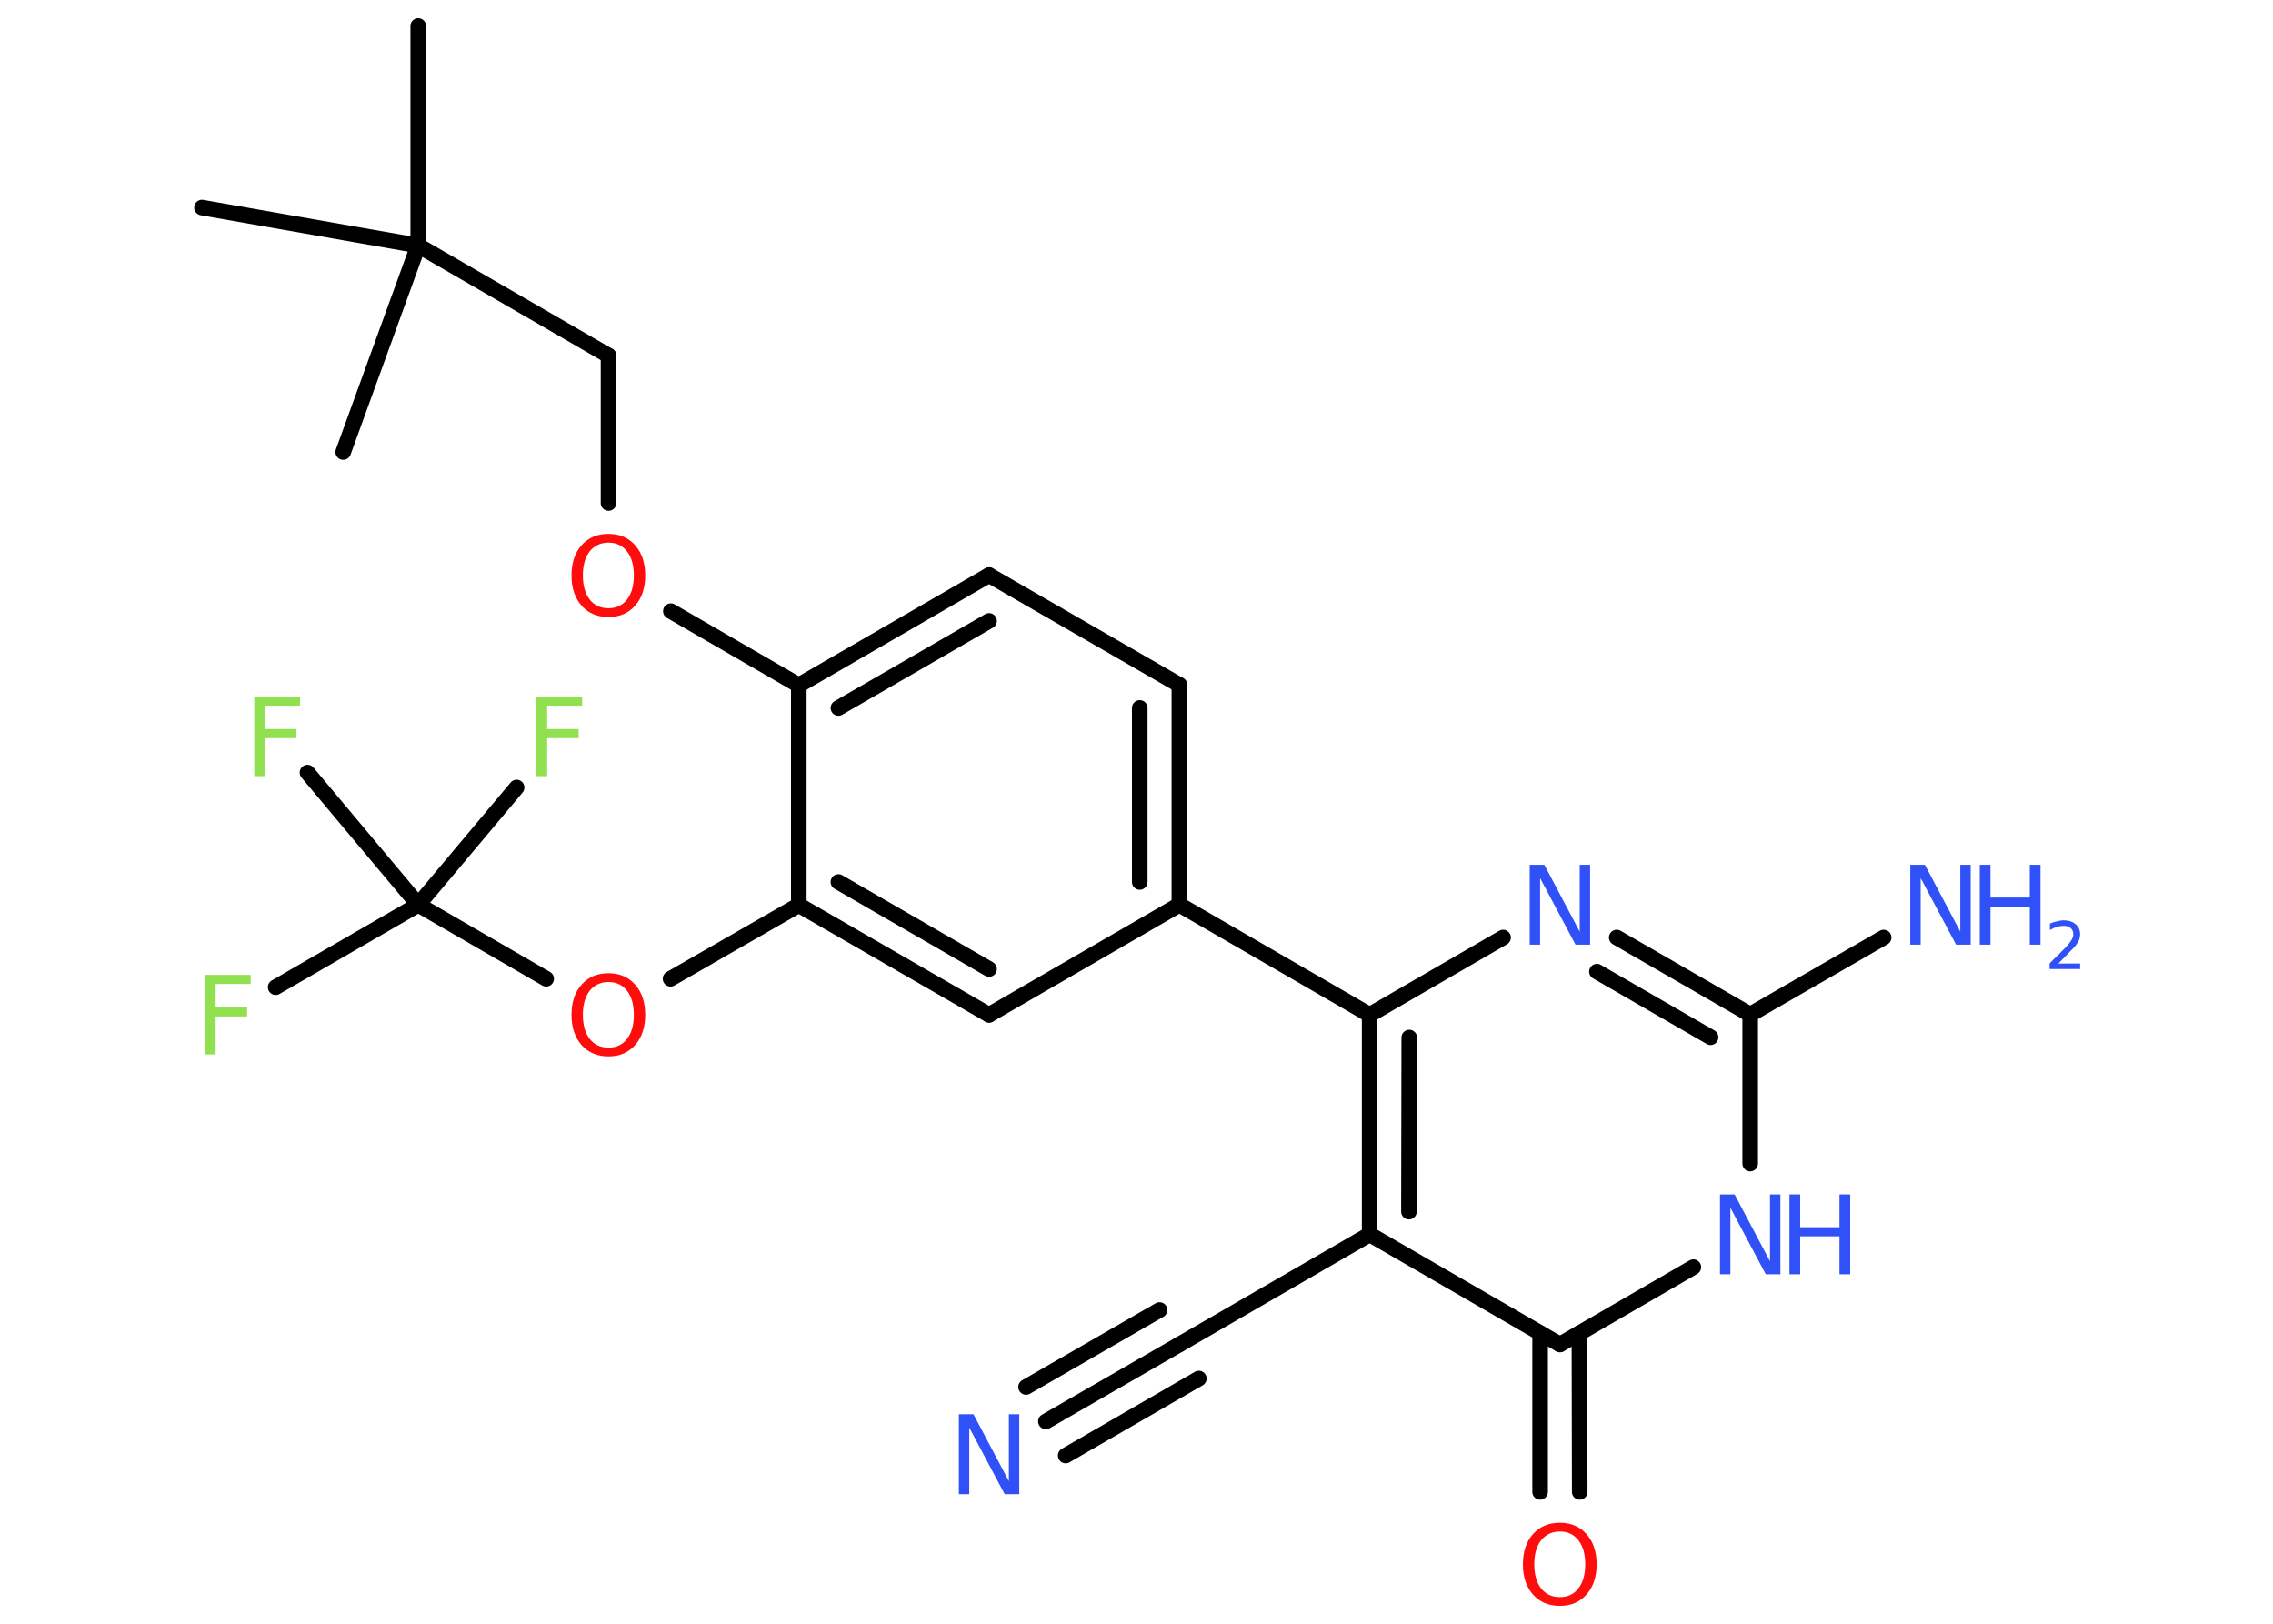 <?xml version='1.0' encoding='UTF-8'?>
<!DOCTYPE svg PUBLIC "-//W3C//DTD SVG 1.1//EN" "http://www.w3.org/Graphics/SVG/1.1/DTD/svg11.dtd">
<svg version='1.2' xmlns='http://www.w3.org/2000/svg' xmlns:xlink='http://www.w3.org/1999/xlink' width='70.0mm' height='50.0mm' viewBox='0 0 70.0 50.0'>
  <desc>Generated by the Chemistry Development Kit (http://github.com/cdk)</desc>
  <g stroke-linecap='round' stroke-linejoin='round' stroke='#000000' stroke-width='.48' fill='#3050F8'>
    <rect x='.0' y='.0' width='70.0' height='50.0' fill='#FFFFFF' stroke='none'/>
    <g id='mol1' class='mol'>
      <line id='mol1bnd1' class='bond' x1='12.88' y1='.8' x2='12.88' y2='7.56'/>
      <line id='mol1bnd2' class='bond' x1='12.88' y1='7.56' x2='6.22' y2='6.39'/>
      <line id='mol1bnd3' class='bond' x1='12.88' y1='7.56' x2='10.57' y2='13.92'/>
      <line id='mol1bnd4' class='bond' x1='12.88' y1='7.56' x2='18.74' y2='10.95'/>
      <line id='mol1bnd5' class='bond' x1='18.74' y1='10.95' x2='18.74' y2='15.49'/>
      <line id='mol1bnd6' class='bond' x1='20.66' y1='18.82' x2='24.6' y2='21.1'/>
      <g id='mol1bnd7' class='bond'>
        <line x1='30.46' y1='17.71' x2='24.6' y2='21.1'/>
        <line x1='30.46' y1='19.12' x2='25.82' y2='21.8'/>
      </g>
      <line id='mol1bnd8' class='bond' x1='30.46' y1='17.71' x2='36.32' y2='21.09'/>
      <g id='mol1bnd9' class='bond'>
        <line x1='36.32' y1='27.86' x2='36.32' y2='21.09'/>
        <line x1='35.1' y1='27.16' x2='35.1' y2='21.8'/>
      </g>
      <line id='mol1bnd10' class='bond' x1='36.32' y1='27.86' x2='42.18' y2='31.25'/>
      <line id='mol1bnd11' class='bond' x1='42.18' y1='31.25' x2='46.29' y2='28.87'/>
      <g id='mol1bnd12' class='bond'>
        <line x1='53.9' y1='31.24' x2='49.79' y2='28.87'/>
        <line x1='52.68' y1='31.94' x2='49.18' y2='29.92'/>
      </g>
      <line id='mol1bnd13' class='bond' x1='53.9' y1='31.24' x2='58.01' y2='28.87'/>
      <line id='mol1bnd14' class='bond' x1='53.9' y1='31.24' x2='53.9' y2='35.83'/>
      <line id='mol1bnd15' class='bond' x1='52.15' y1='39.02' x2='48.04' y2='41.4'/>
      <g id='mol1bnd16' class='bond'>
        <line x1='48.64' y1='41.05' x2='48.65' y2='45.94'/>
        <line x1='47.43' y1='41.05' x2='47.43' y2='45.94'/>
      </g>
      <line id='mol1bnd17' class='bond' x1='48.04' y1='41.4' x2='42.18' y2='38.01'/>
      <g id='mol1bnd18' class='bond'>
        <line x1='42.18' y1='31.25' x2='42.18' y2='38.01'/>
        <line x1='43.4' y1='31.95' x2='43.39' y2='37.31'/>
      </g>
      <line id='mol1bnd19' class='bond' x1='42.18' y1='38.01' x2='36.32' y2='41.4'/>
      <g id='mol1bnd20' class='bond'>
        <line x1='36.32' y1='41.4' x2='32.21' y2='43.77'/>
        <line x1='36.92' y1='42.45' x2='32.82' y2='44.82'/>
        <line x1='35.71' y1='40.34' x2='31.6' y2='42.71'/>
      </g>
      <line id='mol1bnd21' class='bond' x1='36.32' y1='27.86' x2='30.46' y2='31.25'/>
      <g id='mol1bnd22' class='bond'>
        <line x1='24.6' y1='27.87' x2='30.46' y2='31.25'/>
        <line x1='25.82' y1='27.16' x2='30.46' y2='29.84'/>
      </g>
      <line id='mol1bnd23' class='bond' x1='24.6' y1='21.1' x2='24.6' y2='27.87'/>
      <line id='mol1bnd24' class='bond' x1='24.6' y1='27.87' x2='20.65' y2='30.14'/>
      <line id='mol1bnd25' class='bond' x1='16.82' y1='30.14' x2='12.88' y2='27.86'/>
      <line id='mol1bnd26' class='bond' x1='12.88' y1='27.86' x2='8.49' y2='30.4'/>
      <line id='mol1bnd27' class='bond' x1='12.88' y1='27.86' x2='15.91' y2='24.25'/>
      <line id='mol1bnd28' class='bond' x1='12.88' y1='27.86' x2='9.47' y2='23.79'/>
      <path id='mol1atm6' class='atom' d='M18.74 16.71q-.36 .0 -.58 .27q-.21 .27 -.21 .74q.0 .47 .21 .74q.21 .27 .58 .27q.36 .0 .57 -.27q.21 -.27 .21 -.74q.0 -.47 -.21 -.74q-.21 -.27 -.57 -.27zM18.74 16.44q.51 .0 .82 .35q.31 .35 .31 .93q.0 .58 -.31 .93q-.31 .35 -.82 .35q-.52 .0 -.83 -.35q-.31 -.35 -.31 -.93q.0 -.58 .31 -.93q.31 -.35 .83 -.35z' stroke='none' fill='#FF0D0D'/>
      <path id='mol1atm12' class='atom' d='M47.11 26.63h.45l1.09 2.06v-2.06h.32v2.46h-.45l-1.09 -2.05v2.05h-.32v-2.46z' stroke='none'/>
      <g id='mol1atm14' class='atom'>
        <path d='M58.83 26.63h.45l1.09 2.06v-2.06h.32v2.46h-.45l-1.09 -2.05v2.05h-.32v-2.46z' stroke='none'/>
        <path d='M60.97 26.63h.33v1.01h1.21v-1.01h.33v2.46h-.33v-1.17h-1.21v1.17h-.33v-2.46z' stroke='none'/>
        <path d='M63.36 29.67h.7v.17h-.94v-.17q.11 -.12 .31 -.31q.2 -.2 .25 -.26q.09 -.11 .13 -.18q.04 -.08 .04 -.15q.0 -.12 -.08 -.19q-.08 -.07 -.22 -.07q-.09 .0 -.2 .03q-.1 .03 -.22 .1v-.2q.12 -.05 .23 -.07q.1 -.03 .19 -.03q.23 .0 .37 .12q.14 .12 .14 .31q.0 .09 -.03 .17q-.03 .08 -.12 .19q-.02 .03 -.16 .17q-.13 .14 -.37 .38z' stroke='none'/>
      </g>
      <g id='mol1atm15' class='atom'>
        <path d='M52.97 36.78h.45l1.09 2.06v-2.06h.32v2.46h-.45l-1.09 -2.05v2.05h-.32v-2.46z' stroke='none'/>
        <path d='M55.11 36.78h.33v1.01h1.21v-1.01h.33v2.46h-.33v-1.17h-1.21v1.17h-.33v-2.46z' stroke='none'/>
      </g>
      <path id='mol1atm17' class='atom' d='M48.04 47.16q-.36 .0 -.58 .27q-.21 .27 -.21 .74q.0 .47 .21 .74q.21 .27 .58 .27q.36 .0 .57 -.27q.21 -.27 .21 -.74q.0 -.47 -.21 -.74q-.21 -.27 -.57 -.27zM48.04 46.89q.51 .0 .82 .35q.31 .35 .31 .93q.0 .58 -.31 .93q-.31 .35 -.82 .35q-.52 .0 -.83 -.35q-.31 -.35 -.31 -.93q.0 -.58 .31 -.93q.31 -.35 .83 -.35z' stroke='none' fill='#FF0D0D'/>
      <path id='mol1atm20' class='atom' d='M29.53 43.55h.45l1.09 2.06v-2.06h.32v2.46h-.45l-1.09 -2.05v2.05h-.32v-2.46z' stroke='none'/>
      <path id='mol1atm23' class='atom' d='M18.74 30.24q-.36 .0 -.58 .27q-.21 .27 -.21 .74q.0 .47 .21 .74q.21 .27 .58 .27q.36 .0 .57 -.27q.21 -.27 .21 -.74q.0 -.47 -.21 -.74q-.21 -.27 -.57 -.27zM18.74 29.97q.51 .0 .82 .35q.31 .35 .31 .93q.0 .58 -.31 .93q-.31 .35 -.82 .35q-.52 .0 -.83 -.35q-.31 -.35 -.31 -.93q.0 -.58 .31 -.93q.31 -.35 .83 -.35z' stroke='none' fill='#FF0D0D'/>
      <path id='mol1atm25' class='atom' d='M6.31 30.02h1.41v.28h-1.08v.72h.97v.28h-.97v1.17h-.33v-2.46z' stroke='none' fill='#90E050'/>
      <path id='mol1atm26' class='atom' d='M16.52 21.45h1.41v.28h-1.08v.72h.97v.28h-.97v1.17h-.33v-2.46z' stroke='none' fill='#90E050'/>
      <path id='mol1atm27' class='atom' d='M7.83 21.45h1.41v.28h-1.08v.72h.97v.28h-.97v1.17h-.33v-2.46z' stroke='none' fill='#90E050'/>
    </g>
  </g>
</svg>
